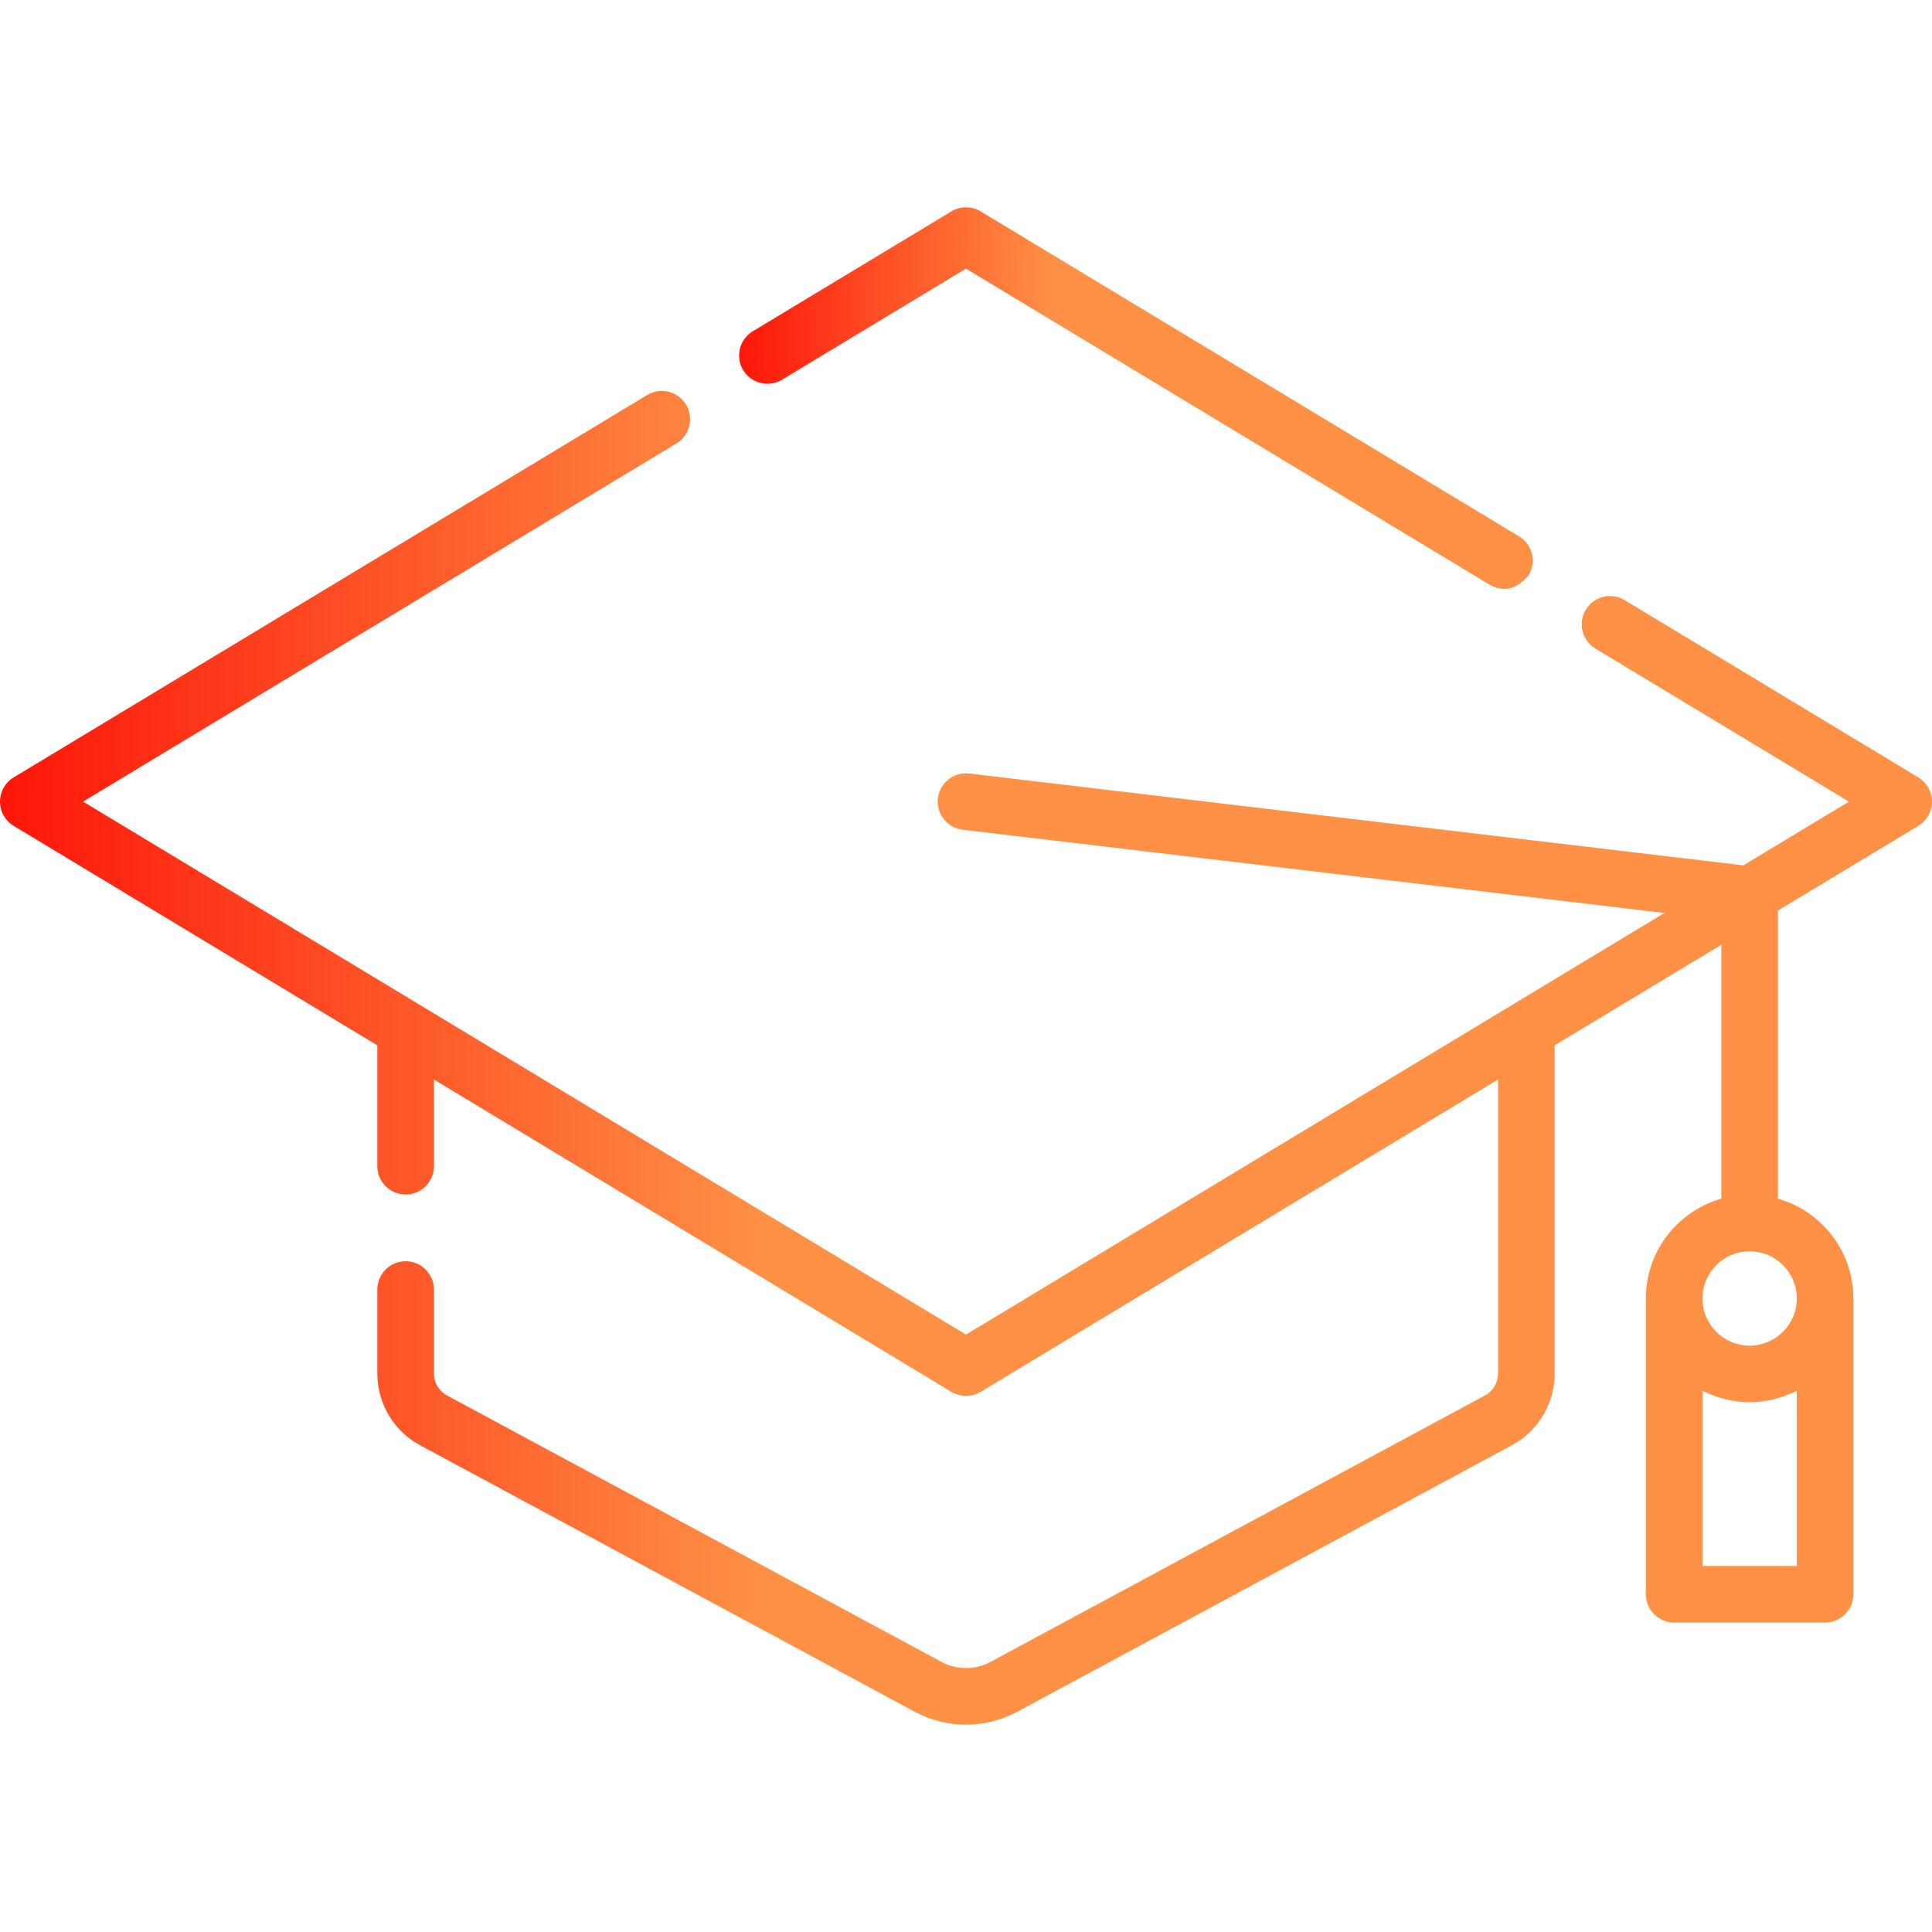 <svg width="512" height="512" xmlns="http://www.w3.org/2000/svg">
 <defs>
  <linearGradient y2="0" x2="1" y1="0" x1="0" id="svg_7">
   <stop offset="0.004" stop-opacity="0.992" stop-color="#fe1407"/>
   <stop offset="0.398" stop-opacity="0.996" stop-color="#fe9145"/>
  </linearGradient>
 </defs>
 <g>
  <title>background</title>
  <rect fill="none" id="canvas_background" height="402" width="582" y="-1" x="-1"/>
 </g>
 <g>
  <title>Layer 1</title>
  <path fill="url(#svg_7)" id="svg_2" d="m207.246,100.63l48.754,-29.43l138.814,83.79c3.782,2.039 7.215,1.191 10.297,-2.545c2.141,-3.547 1.001,-8.156 -2.545,-10.297l-142.69,-86.13c-2.385,-1.439 -5.369,-1.439 -7.752,0l-52.63,31.77c-3.546,2.141 -4.686,6.751 -2.545,10.297c2.142,3.547 6.753,4.685 10.297,2.545z"/>
  <path fill="url(#svg_7)" id="svg_3" d="m508.376,206.018l-77.83,-46.98c-3.546,-2.139 -8.156,-1.002 -10.297,2.545c-2.141,3.546 -1.001,8.156 2.545,10.297l67.193,40.56l-27.98,16.889l-205.124,-24.338c-4.109,-0.481 -7.843,2.451 -8.332,6.564c-0.487,4.113 2.451,7.844 6.564,8.332l185.976,22.066l-185.091,111.725l-233.986,-141.239l157.242,-94.909c3.546,-2.141 4.686,-6.75 2.545,-10.297c-2.142,-3.547 -6.748,-4.683 -10.297,-2.545l-167.88,101.33c-2.249,1.358 -3.624,3.793 -3.624,6.421c0,2.627 1.375,5.063 3.624,6.421l96.376,58.175l0,32.025c0,4.143 3.357,7.5 7.5,7.5s7.5,-3.357 7.5,-7.5l0,-22.97l137.124,82.771c2.584,1.439 5.168,1.439 7.752,0l137.124,-82.772l0,77.91c0,2.439 -1.333,4.671 -3.487,5.828l-131,70.58c-4.077,2.196 -8.946,2.198 -13.025,0l-131.009,-70.585c-2.146,-1.152 -3.479,-3.384 -3.479,-5.823l0,-22.26c0,-4.143 -3.357,-7.5 -7.5,-7.5s-7.5,3.357 -7.5,7.5l0,22.26c0,7.973 4.361,15.268 11.372,19.033l131,70.58c4.267,2.3 8.947,3.449 13.628,3.449s9.361,-1.15 13.628,-3.449l130.991,-70.575c7.02,-3.771 11.381,-11.065 11.381,-19.038l0,-86.964l44.17,-26.662l0,67.286c-11.53,3.273 -20.003,13.889 -20.003,26.453c0,0.039 0.003,0.077 0.003,0.115l0,78.262c0,4.143 3.357,7.5 7.5,7.5l40,0c4.143,0 7.5,-3.357 7.5,-7.5l0,-78.38c0,-0.04 -0.005,-0.079 -0.006,-0.119c-0.054,-12.509 -8.505,-23.066 -19.994,-26.33l0,-76.342l37.206,-22.458c2.249,-1.357 3.624,-3.794 3.624,-6.421s-1.375,-5.063 -3.624,-6.421zm-57.206,208.971l0,-46.394c8.334,4.023 16.667,4.022 25,-0.003l0,46.397l-25,0zm24.997,-70.878c0,6.893 -5.607,12.5 -12.5,12.5c-6.873,0 -12.465,-5.576 -12.497,-12.442l0,-0.06c0,-0.01 -0.001,-0.019 -0.001,-0.028c0.017,-6.879 5.616,-12.47 12.499,-12.47c6.892,0 12.499,5.608 12.499,12.5z"/>
 </g>
</svg>